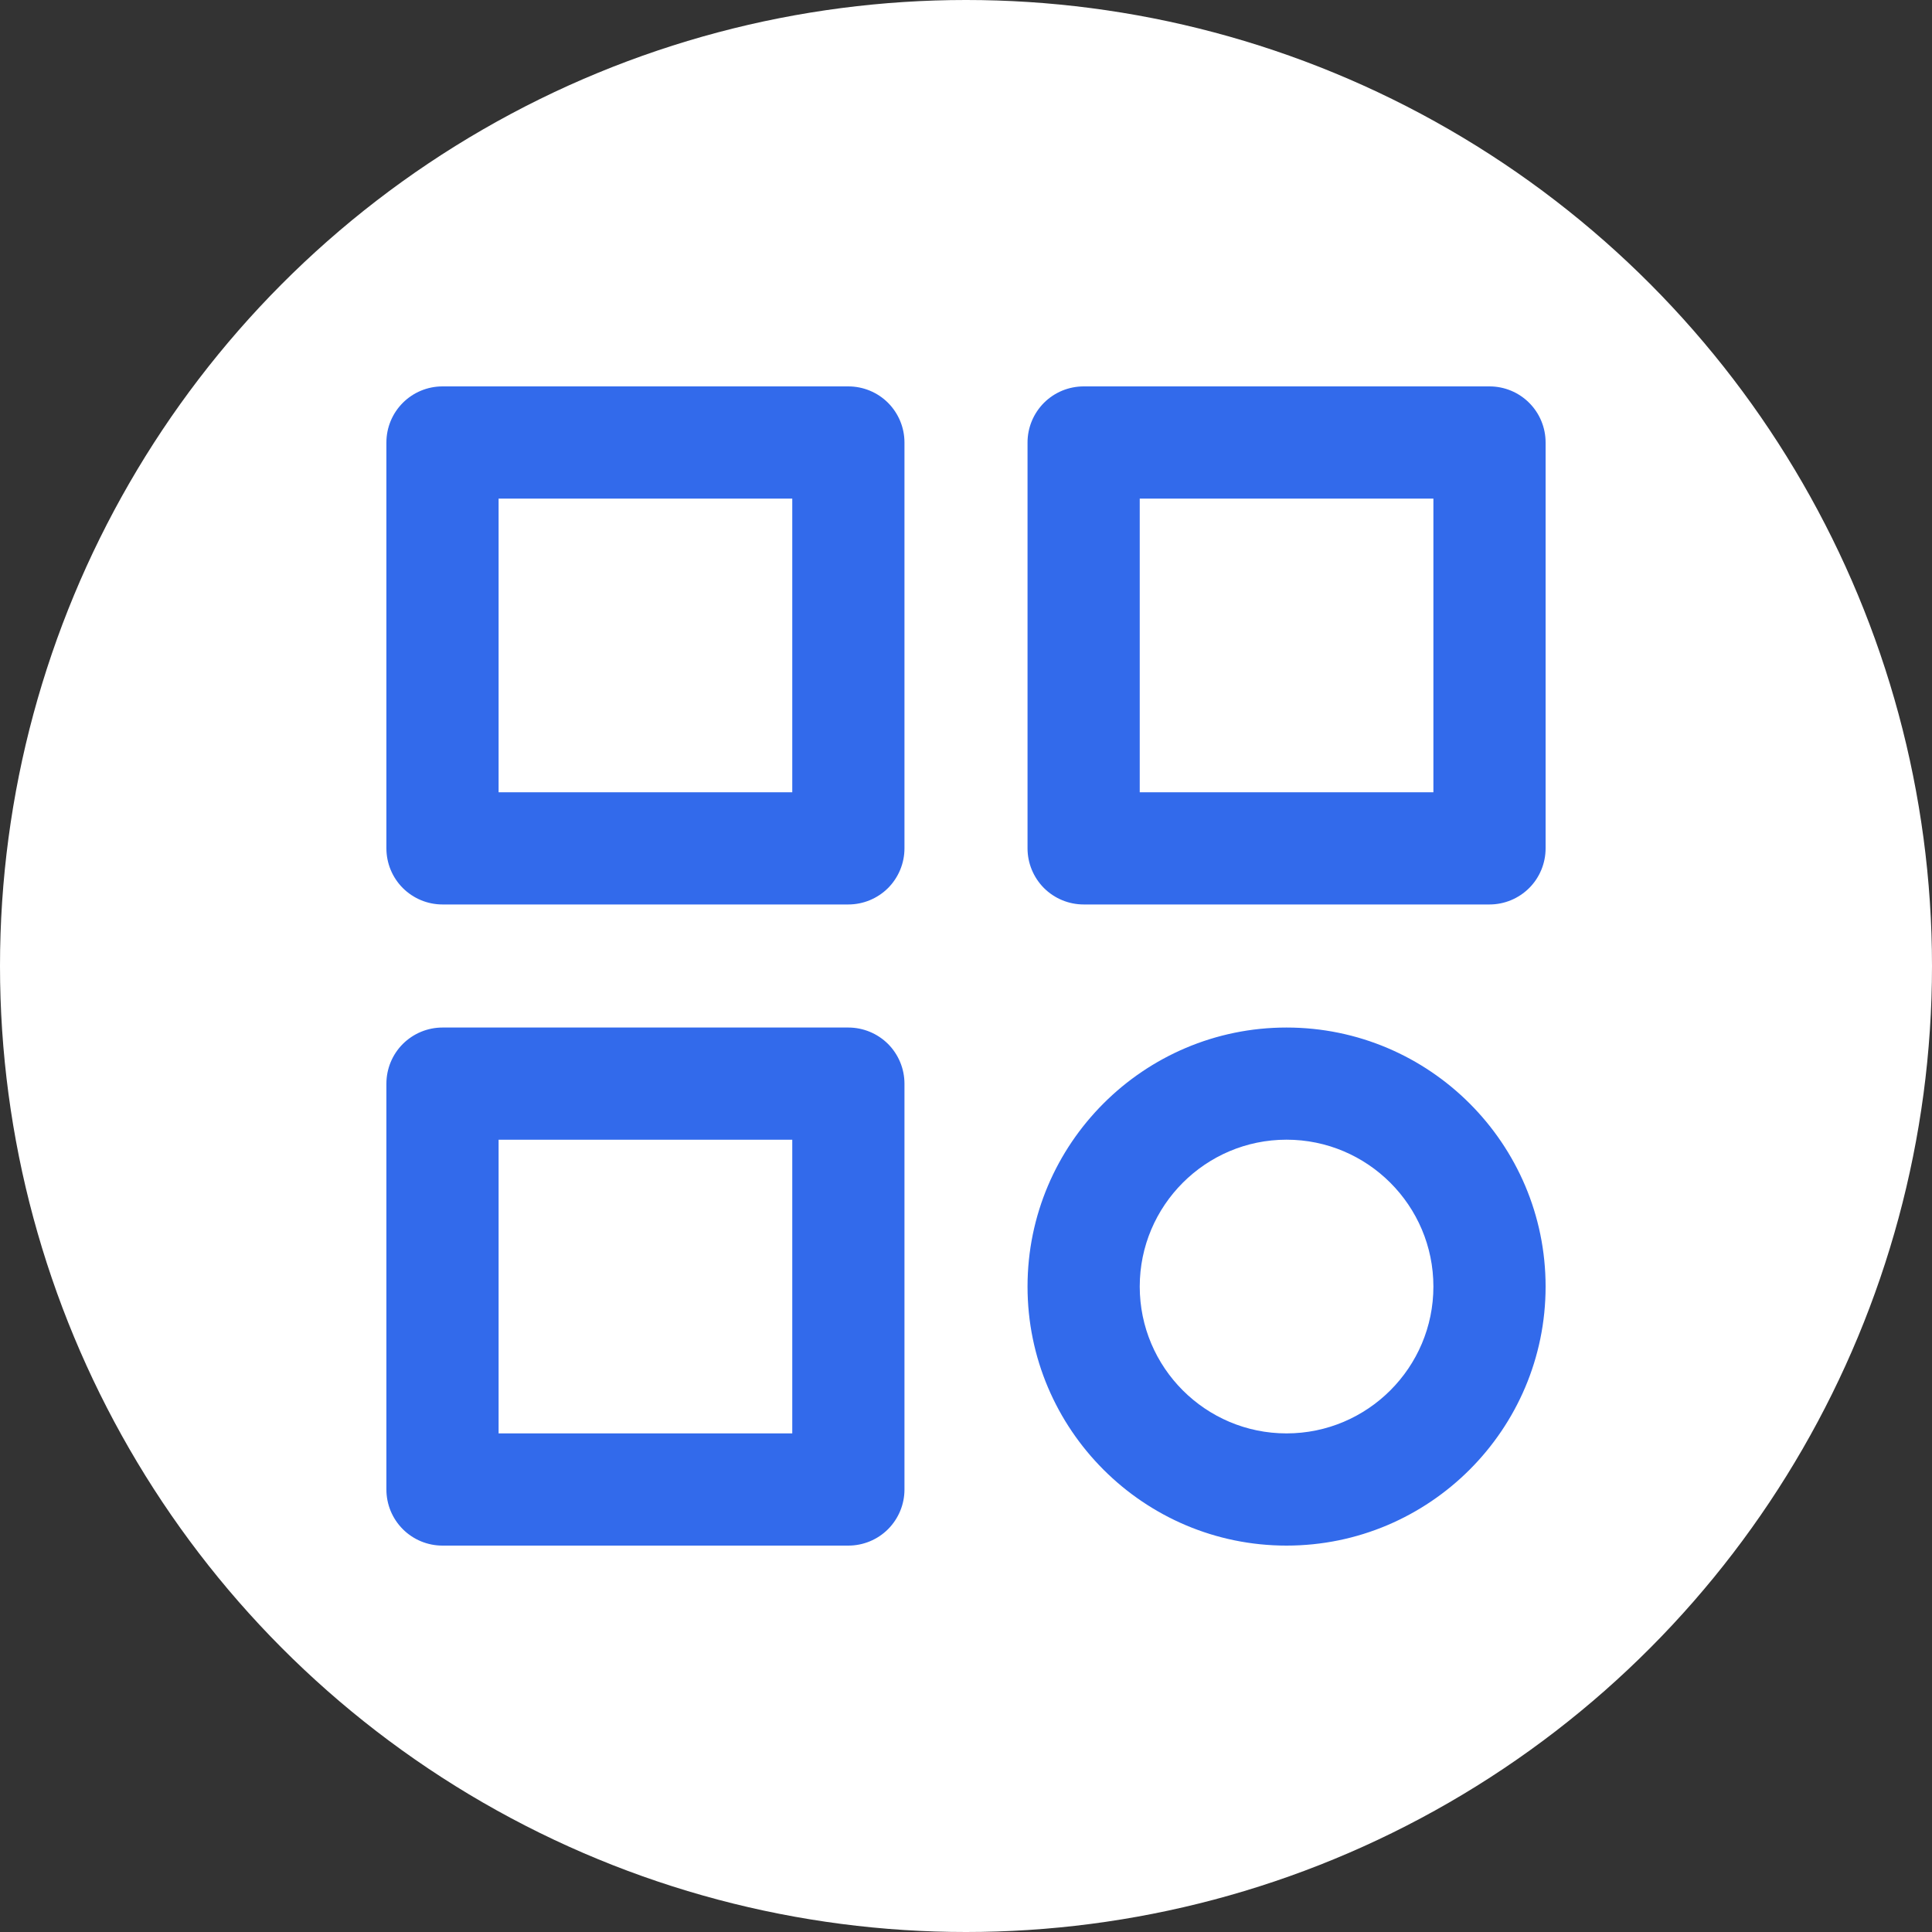 <svg width="40" height="40" viewBox="0 0 40 40" fill="none" xmlns="http://www.w3.org/2000/svg">
<rect x="0" y="0" width="40" height="40" fill="#333333" stroke="none"/>
<circle cx="20" cy="20" r="20" fill="white"/>
<path d="M9.161 18.726H17.564C17.872 18.726 18.168 18.603 18.386 18.386C18.603 18.168 18.726 17.872 18.726 17.564V9.161C18.726 8.853 18.603 8.558 18.386 8.34C18.168 8.122 17.872 8 17.564 8H9.161C8.853 8 8.558 8.122 8.34 8.34C8.122 8.558 8 8.853 8 9.161V17.564C8 17.872 8.122 18.168 8.34 18.386C8.558 18.603 8.853 18.726 9.161 18.726ZM10.323 10.323H16.403V16.403H10.323V10.323ZM32 9.161C32 8.853 31.878 8.558 31.66 8.34C31.442 8.122 31.147 8 30.839 8H22.436C22.128 8 21.832 8.122 21.614 8.34C21.397 8.558 21.274 8.853 21.274 9.161V17.564C21.274 17.872 21.397 18.168 21.614 18.386C21.832 18.603 22.128 18.726 22.436 18.726H30.839C31.147 18.726 31.442 18.603 31.66 18.386C31.878 18.168 32 17.872 32 17.564V9.161ZM29.677 16.403H23.597V10.323H29.677V16.403ZM9.161 32H17.564C17.872 32 18.168 31.878 18.386 31.66C18.603 31.442 18.726 31.147 18.726 30.839V22.436C18.726 22.128 18.603 21.832 18.386 21.614C18.168 21.397 17.872 21.274 17.564 21.274H9.161C8.853 21.274 8.558 21.397 8.34 21.614C8.122 21.832 8 22.128 8 22.436V30.839C8 31.147 8.122 31.442 8.34 31.66C8.558 31.878 8.853 32 9.161 32ZM10.323 23.597H16.403V29.677H10.323V23.597ZM26.636 21.274C23.679 21.274 21.274 23.68 21.274 26.637C21.274 29.595 23.68 32 26.636 32C29.594 32 32 29.595 32 26.637C32 23.68 29.595 21.274 26.636 21.274ZM26.636 29.677C24.96 29.677 23.597 28.313 23.597 26.637C23.597 24.961 24.96 23.596 26.636 23.596C28.313 23.596 29.677 24.96 29.677 26.637C29.677 28.314 28.313 29.677 26.636 29.677Z" fill="#326AEB"/>
</svg>
